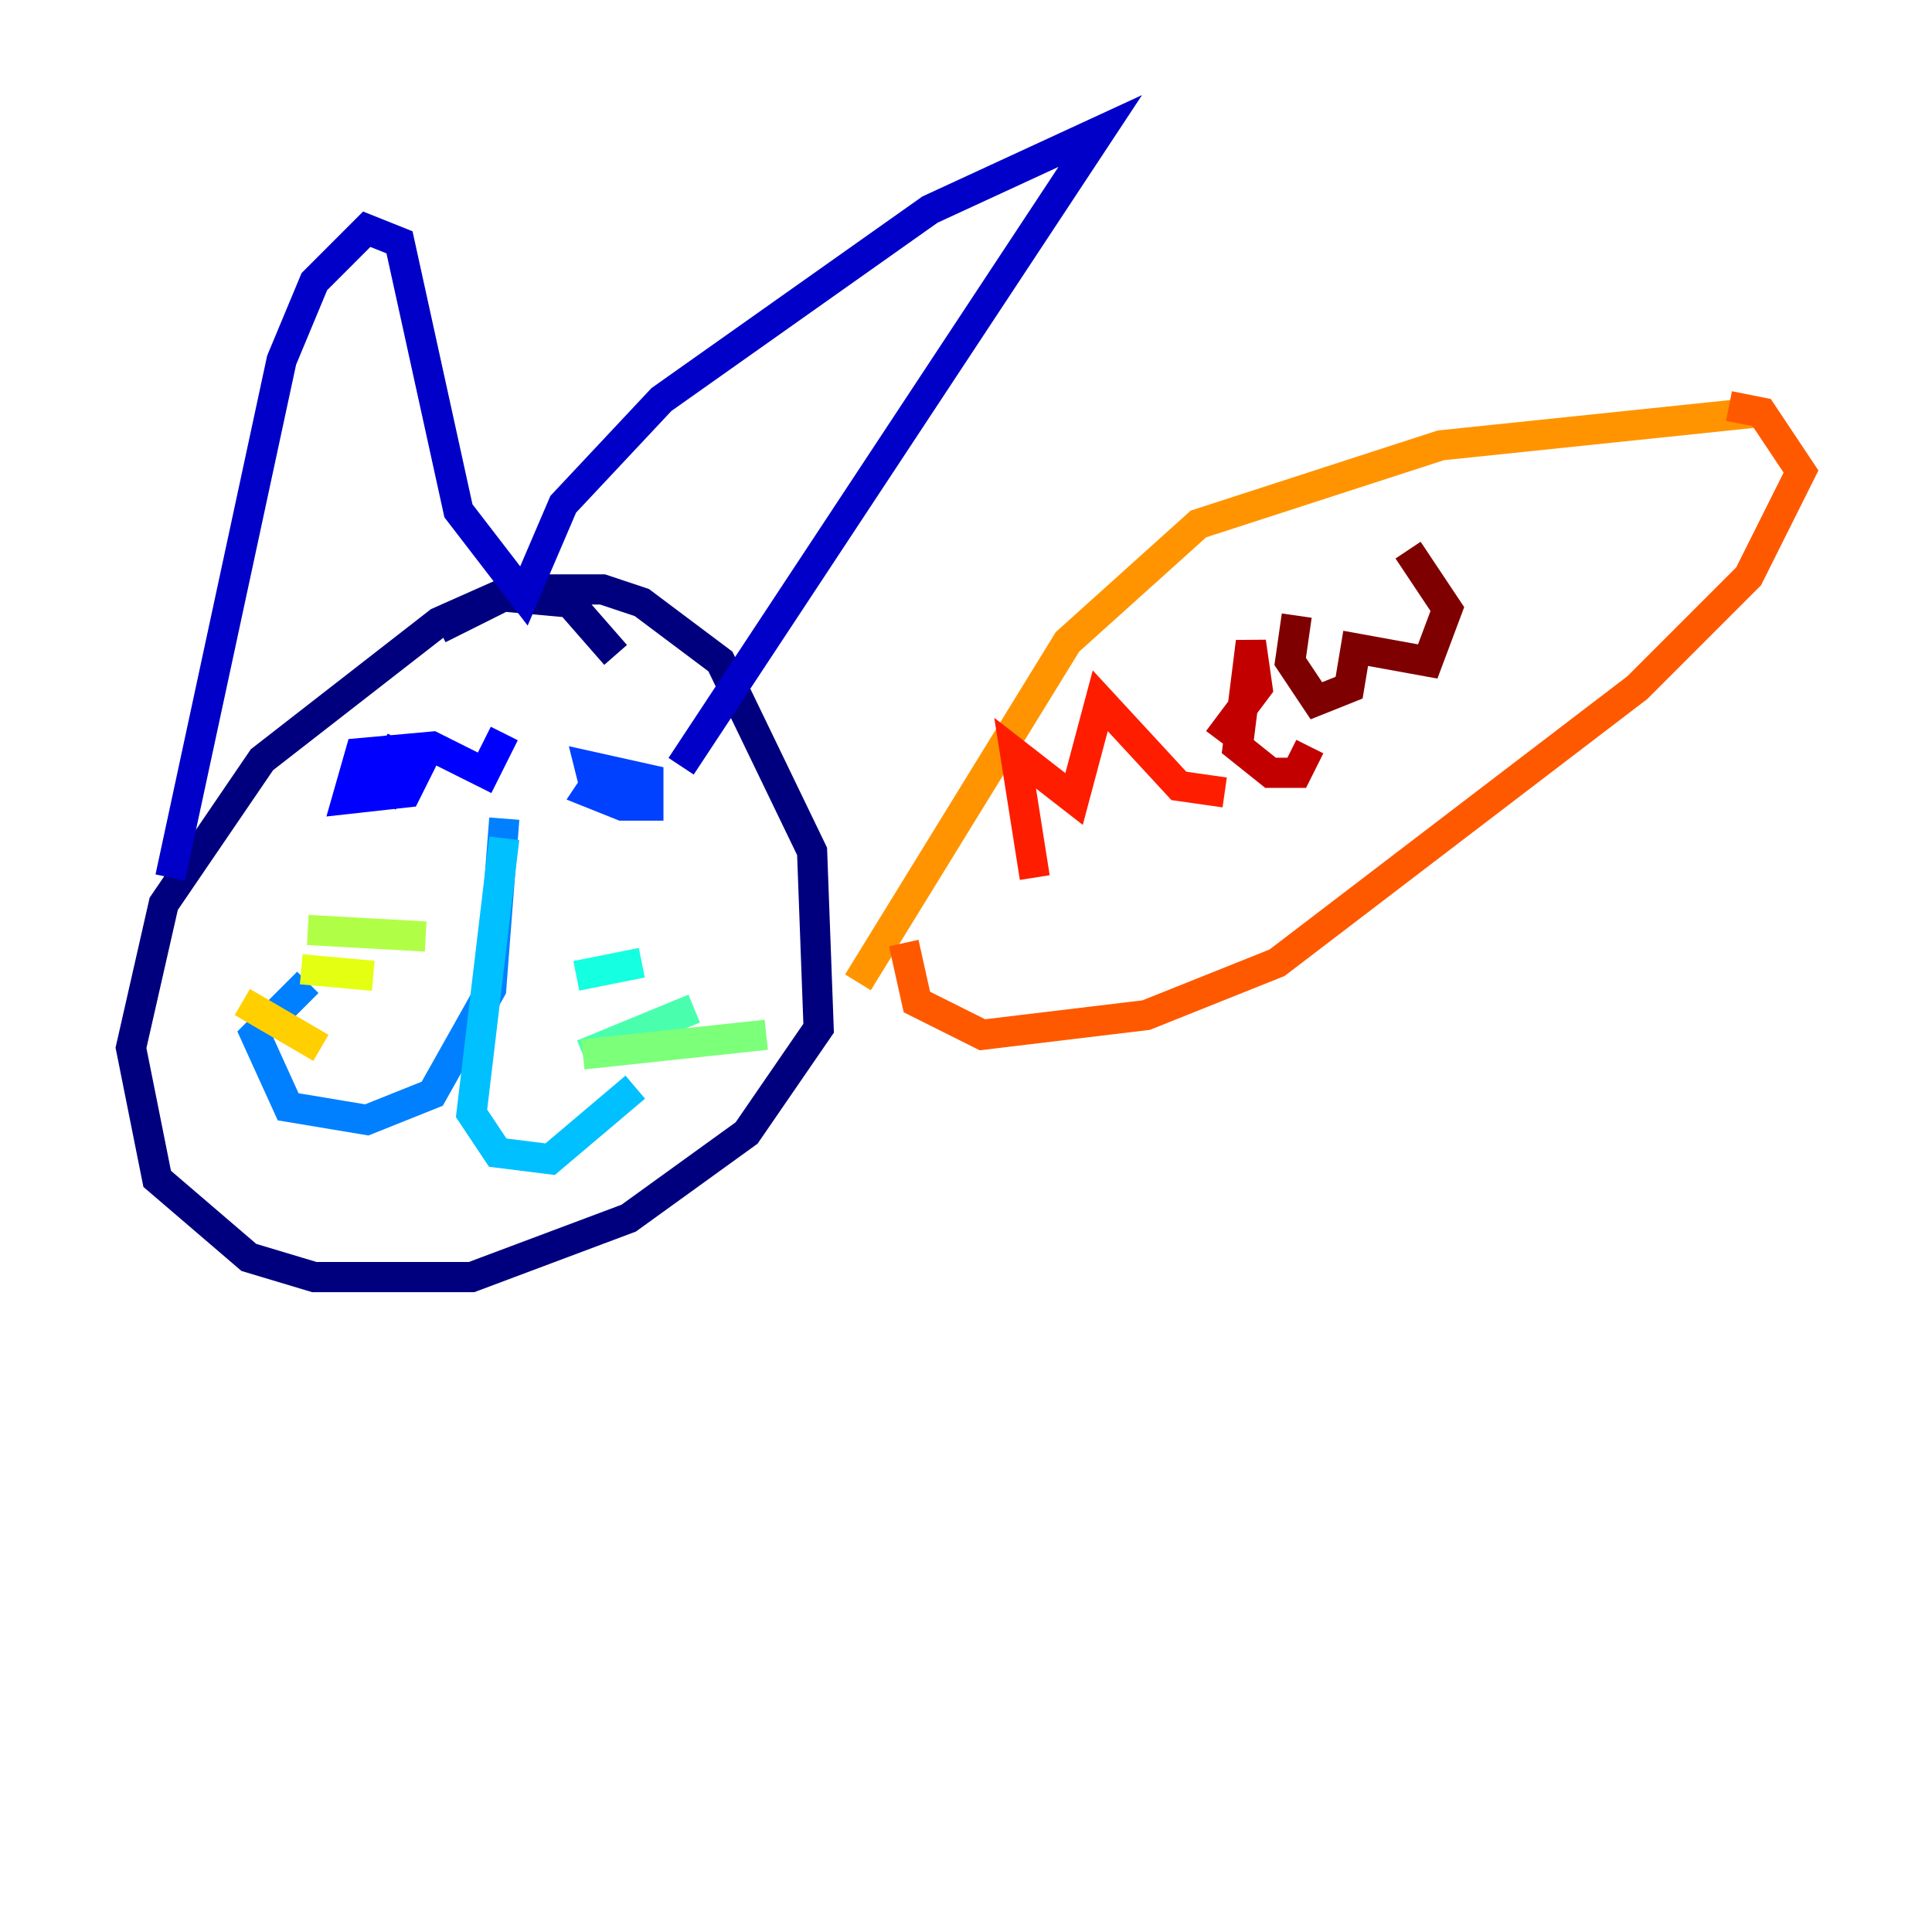 <?xml version="1.0" encoding="utf-8" ?>
<svg baseProfile="tiny" height="128" version="1.2" viewBox="0,0,128,128" width="128" xmlns="http://www.w3.org/2000/svg" xmlns:ev="http://www.w3.org/2001/xml-events" xmlns:xlink="http://www.w3.org/1999/xlink"><defs /><polyline fill="none" points="40.786,43.39 37.749,39.919 32.976,39.485 29.071,41.22 17.356,50.332 10.848,59.878 8.678,69.424 10.414,78.102 16.488,83.308 20.827,84.61 31.241,84.61 41.654,80.705 49.464,75.064 54.237,68.122 53.803,56.407 47.729,43.824 42.522,39.919 39.919,39.051 34.278,39.051 29.071,41.654" stroke="#00007f" stroke-width="2" /><polyline fill="none" points="11.281,58.142 18.658,23.864 20.827,18.658 24.298,15.186 26.468,16.054 30.373,33.844 34.712,39.485 37.315,33.41 43.824,26.468 61.614,13.885 72.895,8.678 45.125,50.766" stroke="#0000c8" stroke-width="2" /><polyline fill="none" points="33.41,48.597 32.108,51.2 28.637,49.464 23.864,49.898 22.997,52.936 26.902,52.502 27.77,50.766 26.034,49.898 25.166,51.2 26.902,52.936" stroke="#0000ff" stroke-width="2" /><polyline fill="none" points="39.919,51.2 39.051,52.502 41.22,53.37 42.956,53.37 42.956,51.634 39.051,50.766 39.485,52.502 41.654,52.936 41.654,51.634 41.22,52.936" stroke="#0040ff" stroke-width="2" /><polyline fill="none" points="33.41,54.237 32.542,65.519 28.637,72.461 24.298,74.197 19.091,73.329 16.922,68.556 20.393,65.085" stroke="#0080ff" stroke-width="2" /><polyline fill="none" points="33.41,55.539 31.241,73.763 32.976,76.366 36.447,76.8 42.088,72.027" stroke="#00c0ff" stroke-width="2" /><polyline fill="none" points="38.183,64.651 42.522,63.783" stroke="#15ffe1" stroke-width="2" /><polyline fill="none" points="38.617,69.858 45.993,66.82" stroke="#49ffad" stroke-width="2" /><polyline fill="none" points="38.617,69.858 50.766,68.556" stroke="#7cff79" stroke-width="2" /><polyline fill="none" points="28.203,62.047 20.393,61.614" stroke="#b0ff46" stroke-width="2" /><polyline fill="none" points="24.732,64.651 19.959,64.217" stroke="#e4ff12" stroke-width="2" /><polyline fill="none" points="21.261,69.424 16.054,66.386" stroke="#ffcf00" stroke-width="2" /><polyline fill="none" points="56.841,65.085 70.725,42.522 79.403,34.712 95.458,29.505 116.285,27.336" stroke="#ff9400" stroke-width="2" /><polyline fill="none" points="114.549,26.902 116.719,27.336 119.322,31.241 115.851,38.183 108.475,45.559 84.61,63.783 75.932,67.254 65.085,68.556 60.746,66.386 59.878,62.481" stroke="#ff5900" stroke-width="2" /><polyline fill="none" points="68.556,58.142 67.254,49.898 71.159,52.936 72.895,46.427 78.102,52.068 81.139,52.502" stroke="#ff1d00" stroke-width="2" /><polyline fill="none" points="80.705,49.031 83.308,45.559 82.875,42.522 82.007,49.464 84.176,51.2 85.912,51.2 86.78,49.464" stroke="#c30000" stroke-width="2" /><polyline fill="none" points="85.912,40.786 85.478,43.824 87.214,46.427 89.383,45.559 89.817,42.956 94.59,43.824 95.891,40.352 93.288,36.447" stroke="#7f0000" stroke-width="2" /></svg>